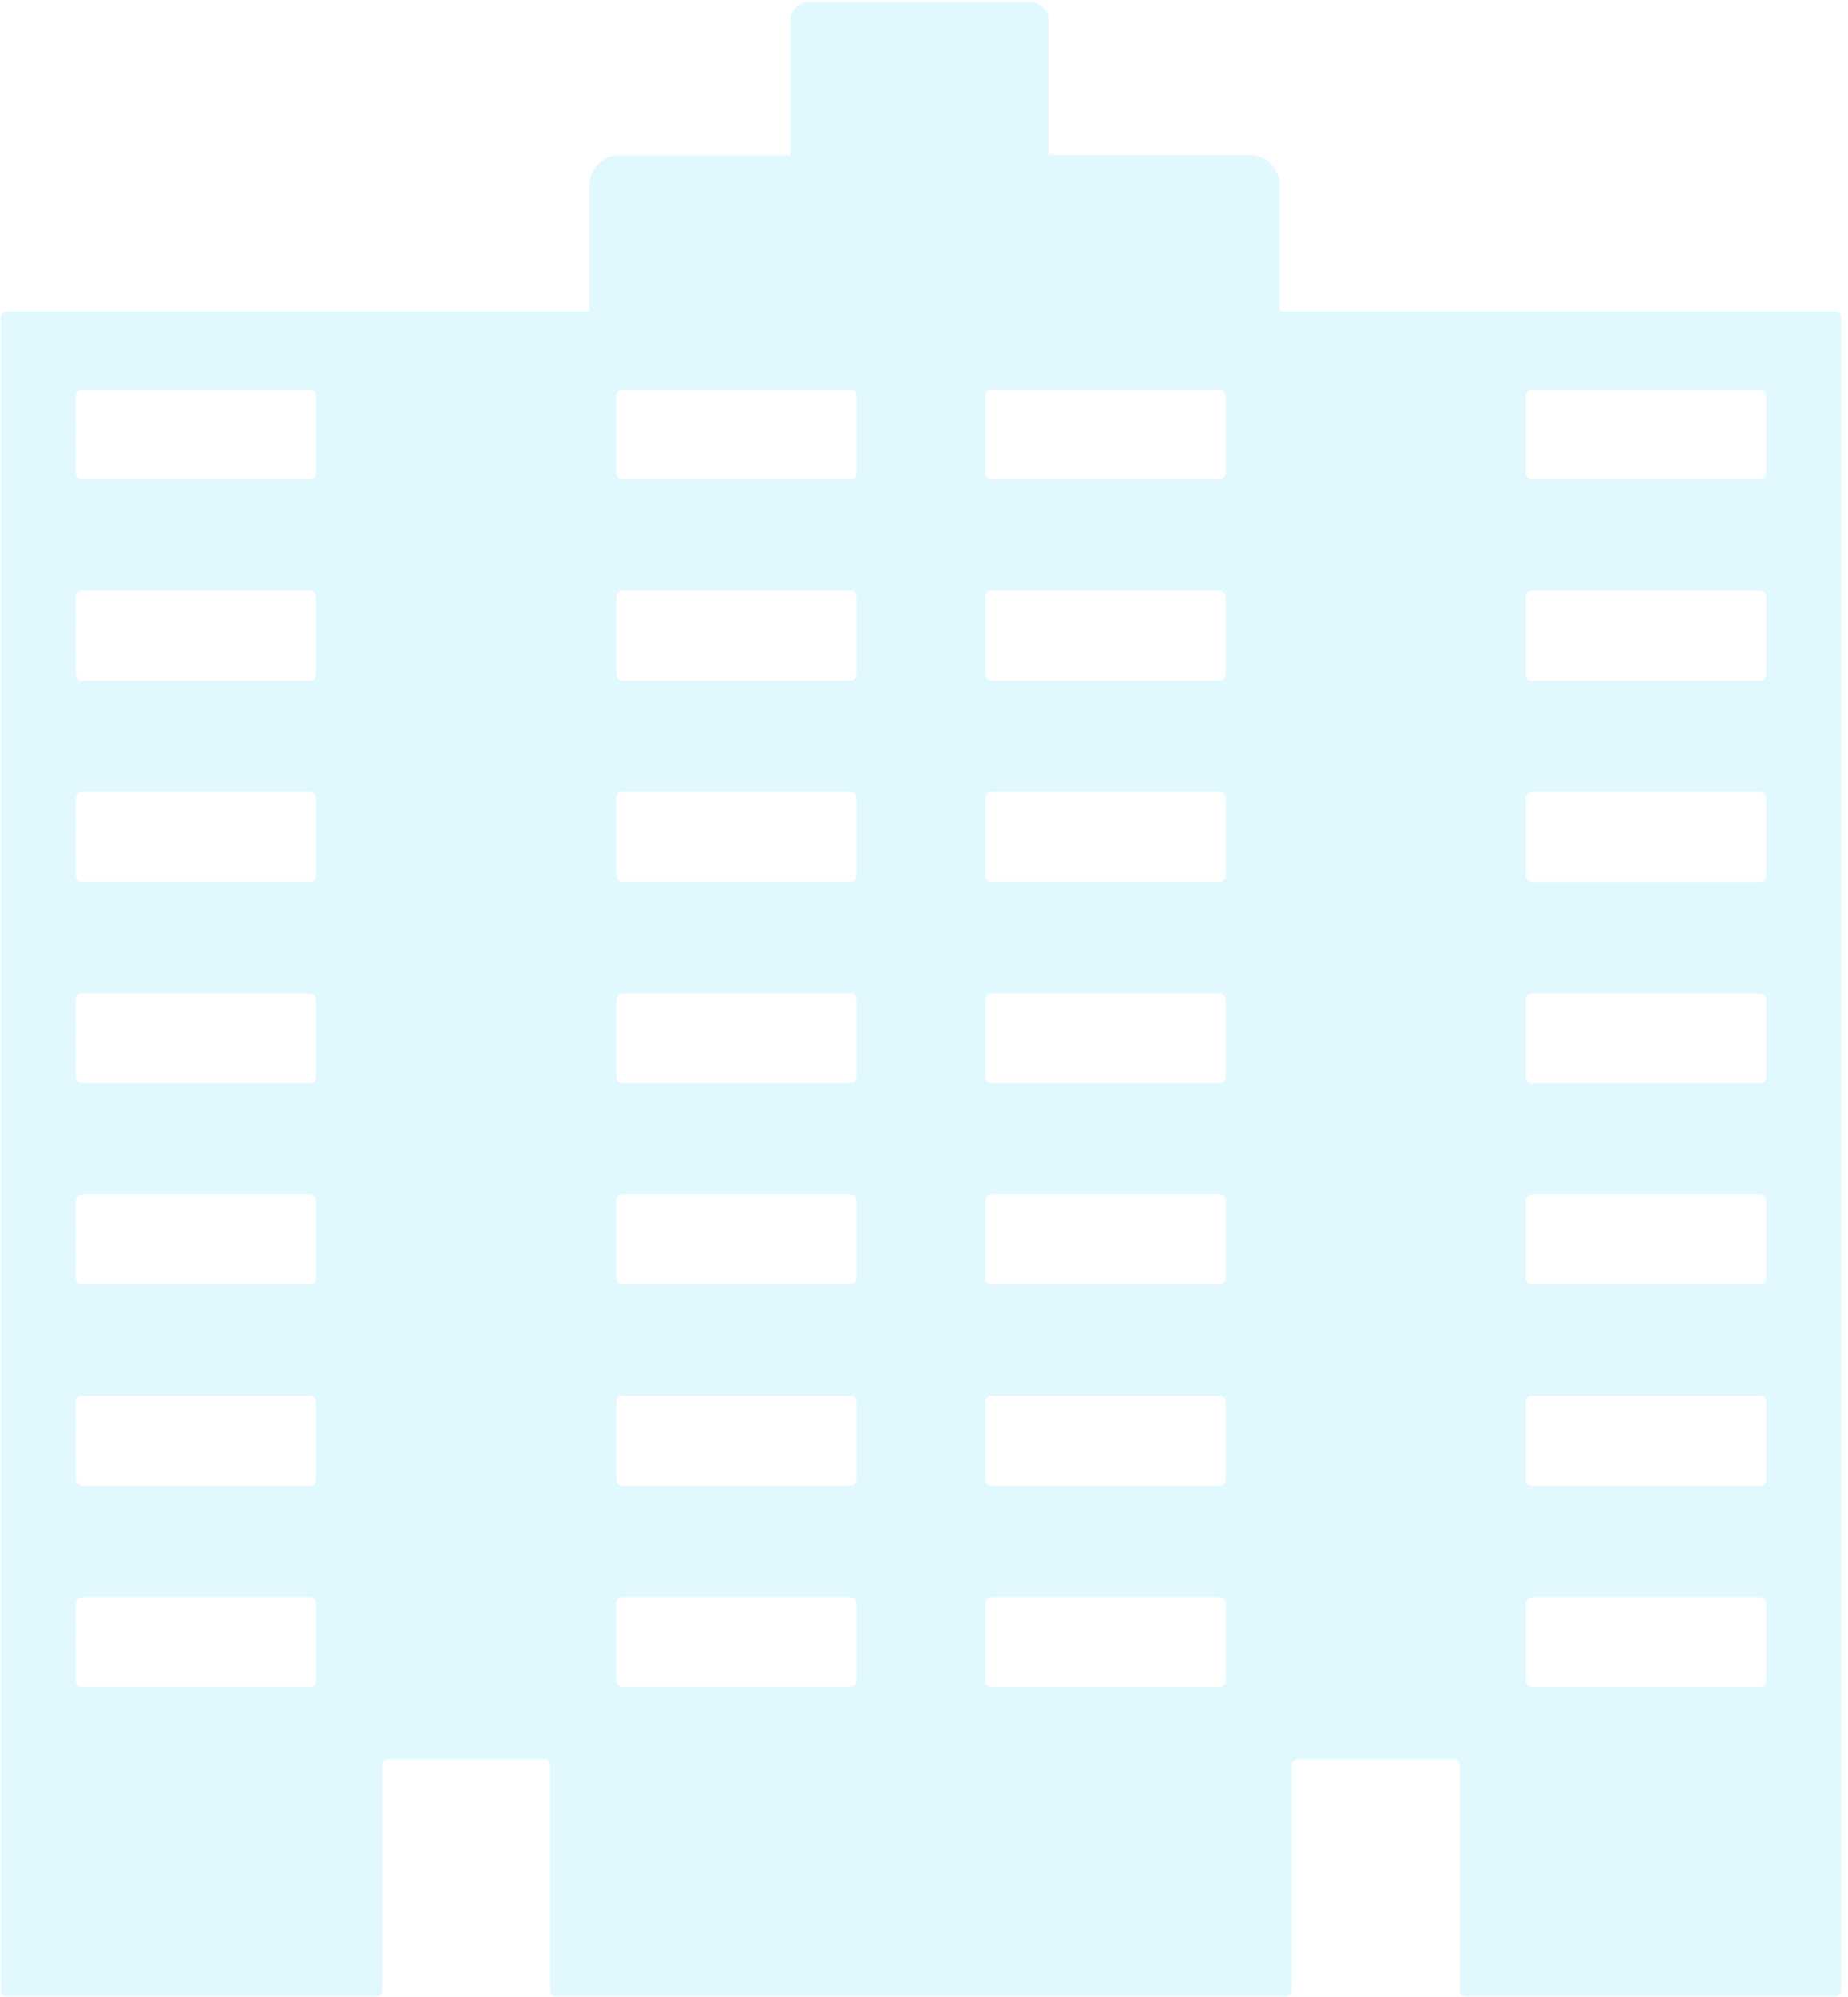 <svg xmlns="http://www.w3.org/2000/svg" fill="none" viewBox="0 0 250 270" height="270" width="250">
<path fill="#70DDFF" d="M0.942 42.083H79.719V25.043C79.719 23.962 80.149 22.926 80.913 22.161C81.677 21.397 82.714 20.968 83.795 20.968H106.928V2.817C106.928 2.137 107.198 1.484 107.679 1.003C108.16 0.522 108.813 0.251 109.493 0.251H139.292C139.972 0.251 140.625 0.522 141.106 1.003C141.587 1.484 141.857 2.137 141.857 2.817V20.961H169.053C170.134 20.961 171.171 21.391 171.935 22.155C172.699 22.919 173.129 23.956 173.129 25.037V42.076H248.247C248.466 42.078 248.675 42.166 248.829 42.321C248.983 42.476 249.07 42.686 249.07 42.905V269.112C249.07 269.33 248.983 269.54 248.829 269.695C248.675 269.851 248.466 269.939 248.247 269.94H198.324C198.104 269.94 197.893 269.853 197.738 269.698C197.582 269.542 197.495 269.331 197.495 269.112V238.679C197.493 238.46 197.406 238.25 197.251 238.095C197.096 237.94 196.886 237.852 196.666 237.85H175.577C175.358 237.852 175.148 237.94 174.993 238.095C174.838 238.25 174.75 238.46 174.749 238.679V269.112C174.749 269.33 174.662 269.54 174.508 269.695C174.354 269.851 174.145 269.939 173.926 269.94H75.263C75.044 269.939 74.834 269.851 74.679 269.696C74.524 269.541 74.436 269.331 74.435 269.112V238.679C74.435 238.46 74.348 238.25 74.194 238.095C74.04 237.94 73.831 237.852 73.612 237.85H52.523C52.304 237.85 52.093 237.938 51.937 238.093C51.782 238.248 51.695 238.459 51.695 238.679V269.112C51.693 269.331 51.605 269.541 51.45 269.696C51.295 269.851 51.085 269.939 50.866 269.94H0.942C0.723 269.939 0.513 269.851 0.358 269.696C0.203 269.541 0.115 269.331 0.114 269.112V42.911C0.115 42.692 0.203 42.482 0.358 42.327C0.513 42.172 0.723 42.084 0.942 42.083ZM206.431 227.281C206.431 227.499 206.518 227.708 206.672 227.862C206.827 228.016 207.036 228.103 207.254 228.103H238.09C238.198 228.104 238.306 228.083 238.406 228.042C238.507 228.001 238.598 227.941 238.675 227.864C238.752 227.788 238.813 227.697 238.855 227.597C238.897 227.497 238.918 227.389 238.918 227.281V216.766C238.918 216.546 238.831 216.336 238.675 216.18C238.52 216.025 238.309 215.937 238.09 215.937H207.254C207.035 215.939 206.826 216.027 206.672 216.182C206.518 216.338 206.431 216.547 206.431 216.766V227.281ZM206.431 200.064C206.431 200.173 206.451 200.28 206.492 200.381C206.533 200.481 206.594 200.573 206.67 200.65C206.747 200.727 206.838 200.788 206.938 200.83C207.038 200.872 207.145 200.893 207.254 200.893H238.09C238.199 200.894 238.307 200.873 238.408 200.832C238.509 200.79 238.6 200.729 238.677 200.652C238.754 200.575 238.815 200.483 238.857 200.382C238.898 200.281 238.919 200.173 238.918 200.064V189.538C238.919 189.429 238.898 189.32 238.857 189.219C238.815 189.119 238.754 189.027 238.677 188.95C238.6 188.873 238.509 188.812 238.408 188.77C238.307 188.729 238.199 188.708 238.09 188.709H207.254C207.145 188.709 207.038 188.73 206.938 188.772C206.838 188.814 206.747 188.875 206.67 188.952C206.594 189.029 206.533 189.12 206.492 189.221C206.451 189.321 206.431 189.429 206.431 189.538V200.064ZM206.431 172.854C206.431 173.073 206.518 173.283 206.672 173.438C206.826 173.593 207.035 173.681 207.254 173.683H238.09C238.198 173.683 238.306 173.661 238.407 173.62C238.507 173.578 238.599 173.517 238.675 173.44C238.752 173.363 238.813 173.272 238.855 173.171C238.897 173.071 238.918 172.963 238.918 172.854V162.321C238.918 162.102 238.831 161.891 238.675 161.735C238.52 161.58 238.309 161.493 238.09 161.493H207.254C207.035 161.494 206.826 161.582 206.672 161.738C206.518 161.893 206.431 162.103 206.431 162.321V172.854ZM206.431 145.638C206.431 145.747 206.451 145.854 206.492 145.955C206.533 146.055 206.594 146.147 206.67 146.224C206.747 146.301 206.838 146.362 206.938 146.403C207.038 146.445 207.145 146.467 207.254 146.467H238.09C238.199 146.467 238.307 146.447 238.408 146.405C238.509 146.364 238.6 146.303 238.677 146.226C238.754 146.149 238.815 146.057 238.857 145.956C238.898 145.855 238.919 145.747 238.918 145.638V135.13C238.919 135.021 238.898 134.912 238.857 134.812C238.815 134.711 238.754 134.619 238.677 134.542C238.6 134.465 238.509 134.404 238.408 134.362C238.307 134.321 238.199 134.3 238.09 134.301H207.254C207.145 134.301 207.038 134.322 206.938 134.364C206.838 134.406 206.747 134.467 206.67 134.544C206.594 134.621 206.533 134.712 206.492 134.813C206.451 134.913 206.431 135.021 206.431 135.13V145.638ZM206.431 118.428C206.431 118.647 206.518 118.856 206.672 119.012C206.826 119.167 207.035 119.255 207.254 119.257H238.09C238.309 119.257 238.52 119.169 238.675 119.014C238.831 118.858 238.918 118.648 238.918 118.428V107.895C238.918 107.786 238.897 107.679 238.855 107.579C238.813 107.479 238.752 107.388 238.675 107.311C238.598 107.235 238.507 107.174 238.406 107.133C238.306 107.092 238.198 107.072 238.09 107.072H207.254C207.036 107.072 206.827 107.159 206.672 107.313C206.518 107.468 206.431 107.677 206.431 107.895V118.428ZM206.431 91.218C206.431 91.436 206.518 91.645 206.672 91.799C206.827 91.954 207.036 92.04 207.254 92.04H238.09C238.198 92.041 238.306 92.02 238.406 91.98C238.507 91.939 238.598 91.878 238.675 91.802C238.752 91.725 238.813 91.634 238.855 91.534C238.897 91.434 238.918 91.326 238.918 91.218V80.685C238.918 80.465 238.831 80.254 238.675 80.099C238.52 79.944 238.309 79.856 238.09 79.856H207.254C207.035 79.858 206.826 79.946 206.672 80.101C206.518 80.256 206.431 80.466 206.431 80.685V91.218ZM206.431 64.001C206.431 64.11 206.451 64.218 206.492 64.318C206.533 64.419 206.594 64.51 206.67 64.587C206.747 64.664 206.838 64.725 206.938 64.767C207.038 64.809 207.145 64.83 207.254 64.83H238.09C238.199 64.831 238.307 64.81 238.408 64.769C238.509 64.727 238.6 64.666 238.677 64.589C238.754 64.512 238.815 64.421 238.857 64.32C238.898 64.219 238.919 64.111 238.918 64.001V53.493C238.919 53.384 238.898 53.276 238.857 53.175C238.815 53.074 238.754 52.983 238.677 52.905C238.6 52.828 238.509 52.767 238.408 52.726C238.307 52.685 238.199 52.664 238.09 52.664H207.254C207.145 52.664 207.038 52.686 206.938 52.728C206.838 52.769 206.747 52.831 206.67 52.908C206.594 52.985 206.533 53.076 206.492 53.176C206.451 53.277 206.431 53.385 206.431 53.493V64.001ZM133.326 227.274C133.326 227.383 133.347 227.49 133.389 227.591C133.431 227.691 133.492 227.782 133.569 227.858C133.646 227.935 133.737 227.995 133.838 228.036C133.938 228.077 134.046 228.098 134.154 228.097H164.99C165.209 228.097 165.418 228.01 165.574 227.856C165.729 227.702 165.817 227.493 165.819 227.274V216.766C165.817 216.547 165.729 216.337 165.574 216.182C165.419 216.027 165.209 215.939 164.99 215.937H134.154C133.935 215.937 133.724 216.025 133.568 216.18C133.413 216.336 133.326 216.546 133.326 216.766V227.274ZM133.326 200.058C133.325 200.167 133.346 200.275 133.387 200.376C133.428 200.477 133.489 200.569 133.567 200.646C133.644 200.723 133.735 200.784 133.836 200.825C133.937 200.867 134.045 200.888 134.154 200.887H164.99C165.099 200.887 165.206 200.865 165.307 200.824C165.408 200.782 165.499 200.721 165.576 200.644C165.653 200.567 165.714 200.476 165.755 200.375C165.797 200.275 165.819 200.167 165.819 200.058V189.538C165.819 189.429 165.797 189.321 165.755 189.22C165.714 189.12 165.653 189.029 165.576 188.952C165.499 188.875 165.408 188.814 165.307 188.772C165.206 188.73 165.099 188.709 164.99 188.709H134.154C134.045 188.708 133.937 188.729 133.836 188.77C133.735 188.812 133.644 188.873 133.567 188.95C133.489 189.027 133.428 189.119 133.387 189.219C133.346 189.32 133.325 189.429 133.326 189.538V200.058ZM133.326 172.848C133.326 173.068 133.413 173.279 133.568 173.434C133.724 173.589 133.935 173.677 134.154 173.677H164.99C165.209 173.675 165.419 173.587 165.574 173.432C165.729 173.277 165.817 173.067 165.819 172.848V162.321C165.817 162.102 165.729 161.892 165.574 161.737C165.419 161.582 165.209 161.494 164.99 161.493H134.154C133.935 161.493 133.724 161.58 133.568 161.735C133.413 161.891 133.326 162.102 133.326 162.321V172.848ZM133.326 145.632C133.325 145.741 133.346 145.849 133.387 145.95C133.428 146.051 133.489 146.143 133.567 146.22C133.644 146.297 133.735 146.358 133.836 146.399C133.937 146.44 134.045 146.461 134.154 146.461H164.99C165.099 146.461 165.206 146.439 165.307 146.397C165.408 146.356 165.499 146.295 165.576 146.218C165.653 146.141 165.714 146.05 165.755 145.949C165.797 145.848 165.819 145.741 165.819 145.632V135.13C165.819 135.021 165.797 134.913 165.755 134.813C165.714 134.712 165.653 134.621 165.576 134.544C165.499 134.467 165.408 134.406 165.307 134.364C165.206 134.322 165.099 134.301 164.99 134.301H134.154C134.045 134.3 133.937 134.321 133.836 134.362C133.735 134.404 133.644 134.465 133.567 134.542C133.489 134.619 133.428 134.711 133.387 134.812C133.346 134.912 133.325 135.021 133.326 135.13V145.632ZM133.326 118.422C133.326 118.642 133.413 118.852 133.568 119.008C133.724 119.163 133.935 119.25 134.154 119.25H164.99C165.209 119.249 165.419 119.161 165.574 119.006C165.729 118.851 165.817 118.641 165.819 118.422V107.895C165.817 107.676 165.729 107.467 165.574 107.313C165.418 107.159 165.209 107.072 164.99 107.072H134.154C134.046 107.072 133.938 107.092 133.838 107.133C133.737 107.174 133.646 107.235 133.569 107.311C133.492 107.388 133.431 107.479 133.389 107.579C133.347 107.679 133.326 107.786 133.326 107.895V118.422ZM133.326 91.212C133.326 91.32 133.347 91.428 133.389 91.528C133.431 91.628 133.492 91.719 133.569 91.795C133.646 91.872 133.737 91.932 133.838 91.973C133.938 92.014 134.046 92.035 134.154 92.034H164.99C165.209 92.034 165.418 91.948 165.574 91.794C165.729 91.639 165.817 91.43 165.819 91.212V80.685C165.817 80.466 165.729 80.256 165.574 80.101C165.419 79.946 165.209 79.858 164.99 79.856H134.154C133.935 79.856 133.724 79.944 133.568 80.099C133.413 80.254 133.326 80.465 133.326 80.685V91.212ZM133.326 63.995C133.325 64.105 133.346 64.213 133.387 64.314C133.428 64.414 133.489 64.506 133.567 64.583C133.644 64.66 133.735 64.721 133.836 64.763C133.937 64.804 134.045 64.825 134.154 64.824H164.99C165.099 64.824 165.206 64.803 165.307 64.761C165.408 64.719 165.499 64.658 165.576 64.581C165.653 64.504 165.714 64.413 165.755 64.312C165.797 64.212 165.819 64.104 165.819 63.995V53.493C165.819 53.384 165.797 53.277 165.755 53.176C165.714 53.075 165.653 52.984 165.576 52.907C165.499 52.83 165.408 52.769 165.307 52.728C165.206 52.686 165.099 52.664 164.99 52.664H134.154C134.045 52.664 133.937 52.685 133.836 52.726C133.735 52.767 133.644 52.828 133.567 52.905C133.489 52.983 133.428 53.074 133.387 53.175C133.346 53.276 133.325 53.384 133.326 53.493V63.995ZM83.371 227.268C83.371 227.377 83.393 227.484 83.434 227.585C83.476 227.685 83.537 227.776 83.614 227.852C83.691 227.929 83.783 227.989 83.883 228.03C83.984 228.071 84.091 228.092 84.2 228.091H115.035C115.254 228.091 115.464 228.004 115.619 227.85C115.774 227.696 115.862 227.487 115.864 227.268V216.766C115.862 216.547 115.775 216.337 115.62 216.182C115.465 216.027 115.255 215.939 115.035 215.937H84.2C83.98 215.937 83.769 216.025 83.614 216.18C83.459 216.336 83.371 216.546 83.371 216.766V227.268ZM83.371 200.052C83.37 200.161 83.391 200.269 83.433 200.37C83.474 200.471 83.535 200.563 83.612 200.64C83.689 200.717 83.781 200.778 83.882 200.819C83.983 200.861 84.091 200.882 84.2 200.881H115.035C115.144 200.881 115.252 200.859 115.353 200.818C115.453 200.776 115.544 200.715 115.621 200.638C115.698 200.561 115.759 200.47 115.801 200.369C115.843 200.269 115.864 200.161 115.864 200.052V189.538C115.864 189.429 115.843 189.321 115.801 189.22C115.759 189.12 115.698 189.029 115.621 188.952C115.544 188.875 115.453 188.814 115.353 188.772C115.252 188.73 115.144 188.709 115.035 188.709H84.2C84.091 188.708 83.983 188.729 83.882 188.77C83.781 188.812 83.689 188.873 83.612 188.95C83.535 189.027 83.474 189.119 83.433 189.219C83.391 189.32 83.37 189.429 83.371 189.538V200.052ZM83.371 172.842C83.371 173.062 83.459 173.273 83.614 173.428C83.769 173.583 83.98 173.671 84.2 173.671H115.035C115.255 173.669 115.465 173.581 115.62 173.426C115.775 173.271 115.862 173.061 115.864 172.842V162.321C115.862 162.102 115.775 161.892 115.62 161.737C115.465 161.582 115.255 161.494 115.035 161.493H84.2C83.98 161.493 83.769 161.58 83.614 161.735C83.459 161.891 83.371 162.102 83.371 162.321V172.842ZM83.371 145.626C83.37 145.735 83.391 145.843 83.433 145.944C83.474 146.045 83.535 146.136 83.612 146.213C83.689 146.291 83.781 146.352 83.882 146.393C83.983 146.434 84.091 146.455 84.2 146.454H115.035C115.144 146.454 115.252 146.433 115.353 146.391C115.453 146.35 115.544 146.289 115.621 146.212C115.698 146.135 115.759 146.043 115.801 145.943C115.843 145.842 115.864 145.735 115.864 145.626V135.13C115.864 135.021 115.843 134.913 115.801 134.813C115.759 134.712 115.698 134.621 115.621 134.544C115.544 134.467 115.453 134.406 115.353 134.364C115.252 134.322 115.144 134.301 115.035 134.301H84.2C84.091 134.3 83.983 134.321 83.882 134.362C83.781 134.404 83.689 134.465 83.612 134.542C83.535 134.619 83.474 134.711 83.433 134.812C83.391 134.912 83.37 135.021 83.371 135.13V145.626ZM83.371 118.416C83.371 118.635 83.459 118.846 83.614 119.002C83.769 119.157 83.98 119.244 84.2 119.244H115.035C115.255 119.243 115.465 119.155 115.62 119C115.775 118.845 115.862 118.635 115.864 118.416V107.895C115.862 107.676 115.774 107.467 115.619 107.313C115.464 107.159 115.254 107.072 115.035 107.072H84.2C84.091 107.072 83.984 107.092 83.883 107.133C83.783 107.174 83.691 107.235 83.614 107.311C83.537 107.388 83.476 107.479 83.434 107.579C83.393 107.679 83.371 107.786 83.371 107.895V118.416ZM83.371 91.206C83.371 91.314 83.393 91.421 83.434 91.522C83.476 91.622 83.537 91.713 83.614 91.789C83.691 91.866 83.783 91.926 83.883 91.967C83.984 92.008 84.091 92.029 84.2 92.028H115.035C115.254 92.028 115.464 91.942 115.619 91.787C115.774 91.633 115.862 91.424 115.864 91.206V80.685C115.862 80.466 115.775 80.256 115.62 80.101C115.465 79.946 115.255 79.858 115.035 79.856H84.2C83.98 79.856 83.769 79.944 83.614 80.099C83.459 80.254 83.371 80.465 83.371 80.685V91.206ZM83.371 63.989C83.37 64.098 83.391 64.206 83.433 64.307C83.474 64.408 83.535 64.5 83.612 64.577C83.689 64.654 83.781 64.715 83.882 64.757C83.983 64.798 84.091 64.819 84.2 64.818H115.035C115.144 64.818 115.252 64.796 115.353 64.755C115.453 64.713 115.544 64.652 115.621 64.575C115.698 64.498 115.759 64.407 115.801 64.306C115.843 64.206 115.864 64.098 115.864 63.989V53.493C115.864 53.384 115.843 53.277 115.801 53.176C115.759 53.075 115.698 52.984 115.621 52.907C115.544 52.83 115.453 52.769 115.353 52.728C115.252 52.686 115.144 52.664 115.035 52.664H84.2C84.091 52.664 83.983 52.685 83.882 52.726C83.781 52.767 83.689 52.828 83.612 52.905C83.535 52.983 83.474 53.074 83.433 53.175C83.391 53.276 83.37 53.384 83.371 53.493V63.989ZM10.265 227.262C10.267 227.481 10.355 227.69 10.51 227.844C10.665 227.998 10.875 228.085 11.094 228.085H41.93C42.038 228.085 42.146 228.065 42.246 228.024C42.347 227.983 42.438 227.922 42.515 227.846C42.592 227.77 42.653 227.679 42.695 227.578C42.737 227.478 42.758 227.371 42.758 227.262V216.766C42.758 216.546 42.671 216.336 42.516 216.18C42.36 216.025 42.15 215.937 41.93 215.937H11.088C10.869 215.939 10.659 216.027 10.504 216.182C10.349 216.337 10.261 216.547 10.259 216.766L10.265 227.262ZM10.265 200.046C10.265 200.266 10.353 200.476 10.508 200.632C10.664 200.787 10.874 200.875 11.094 200.875H41.93C42.039 200.875 42.147 200.855 42.248 200.813C42.349 200.772 42.44 200.711 42.517 200.634C42.594 200.557 42.656 200.465 42.697 200.364C42.738 200.263 42.759 200.155 42.758 200.046V189.538C42.759 189.429 42.738 189.32 42.697 189.219C42.656 189.119 42.594 189.027 42.517 188.95C42.44 188.873 42.349 188.812 42.248 188.77C42.147 188.729 42.039 188.708 41.93 188.709H11.088C10.868 188.709 10.657 188.796 10.502 188.952C10.347 189.107 10.259 189.318 10.259 189.538L10.265 200.046ZM10.265 172.836C10.267 173.055 10.355 173.265 10.51 173.42C10.665 173.575 10.875 173.663 11.094 173.664H41.93C42.15 173.664 42.36 173.577 42.516 173.422C42.671 173.266 42.758 173.056 42.758 172.836V162.321C42.758 162.102 42.671 161.891 42.516 161.735C42.36 161.58 42.15 161.493 41.93 161.493H11.088C10.869 161.494 10.659 161.582 10.504 161.737C10.349 161.892 10.261 162.102 10.259 162.321L10.265 172.836ZM10.265 145.62C10.265 145.839 10.353 146.05 10.508 146.206C10.664 146.361 10.874 146.448 11.094 146.448H41.93C42.039 146.449 42.147 146.428 42.248 146.387C42.349 146.345 42.44 146.284 42.517 146.207C42.594 146.13 42.656 146.039 42.697 145.938C42.738 145.837 42.759 145.729 42.758 145.62V135.13C42.759 135.021 42.738 134.912 42.697 134.812C42.656 134.711 42.594 134.619 42.517 134.542C42.44 134.465 42.349 134.404 42.248 134.362C42.147 134.321 42.039 134.3 41.93 134.301H11.088C10.868 134.301 10.657 134.388 10.502 134.544C10.347 134.699 10.259 134.91 10.259 135.13L10.265 145.62ZM10.265 118.409C10.267 118.629 10.355 118.839 10.51 118.994C10.665 119.149 10.875 119.237 11.094 119.238H41.93C42.15 119.238 42.36 119.151 42.516 118.995C42.671 118.84 42.758 118.629 42.758 118.409V107.895C42.758 107.786 42.737 107.679 42.695 107.579C42.653 107.479 42.592 107.388 42.515 107.311C42.438 107.235 42.347 107.174 42.246 107.133C42.146 107.092 42.038 107.072 41.93 107.072H11.088C10.869 107.072 10.659 107.159 10.504 107.313C10.349 107.467 10.261 107.676 10.259 107.895L10.265 118.409ZM10.265 91.199C10.264 91.309 10.284 91.417 10.324 91.519C10.365 91.62 10.425 91.713 10.502 91.791C10.578 91.869 10.669 91.931 10.77 91.974C10.87 92.017 10.979 92.04 11.088 92.04H41.93C42.038 92.041 42.146 92.02 42.246 91.98C42.347 91.939 42.438 91.878 42.515 91.802C42.592 91.725 42.653 91.634 42.695 91.534C42.737 91.434 42.758 91.326 42.758 91.218V80.685C42.758 80.465 42.671 80.254 42.516 80.099C42.36 79.944 42.15 79.856 41.93 79.856H11.088C10.869 79.858 10.659 79.946 10.504 80.101C10.349 80.256 10.261 80.466 10.259 80.685L10.265 91.199ZM10.265 63.983C10.265 64.203 10.353 64.414 10.508 64.569C10.664 64.725 10.874 64.812 11.094 64.812H41.93C42.039 64.813 42.147 64.792 42.248 64.75C42.349 64.709 42.44 64.648 42.517 64.571C42.594 64.494 42.656 64.402 42.697 64.301C42.738 64.2 42.759 64.092 42.758 63.983V53.493C42.759 53.384 42.738 53.276 42.697 53.175C42.656 53.074 42.594 52.983 42.517 52.905C42.44 52.828 42.349 52.767 42.248 52.726C42.147 52.685 42.039 52.664 41.93 52.664H11.088C10.868 52.664 10.657 52.752 10.502 52.907C10.347 53.063 10.259 53.273 10.259 53.493L10.265 63.983Z" opacity="0.2"></path>
</svg>
